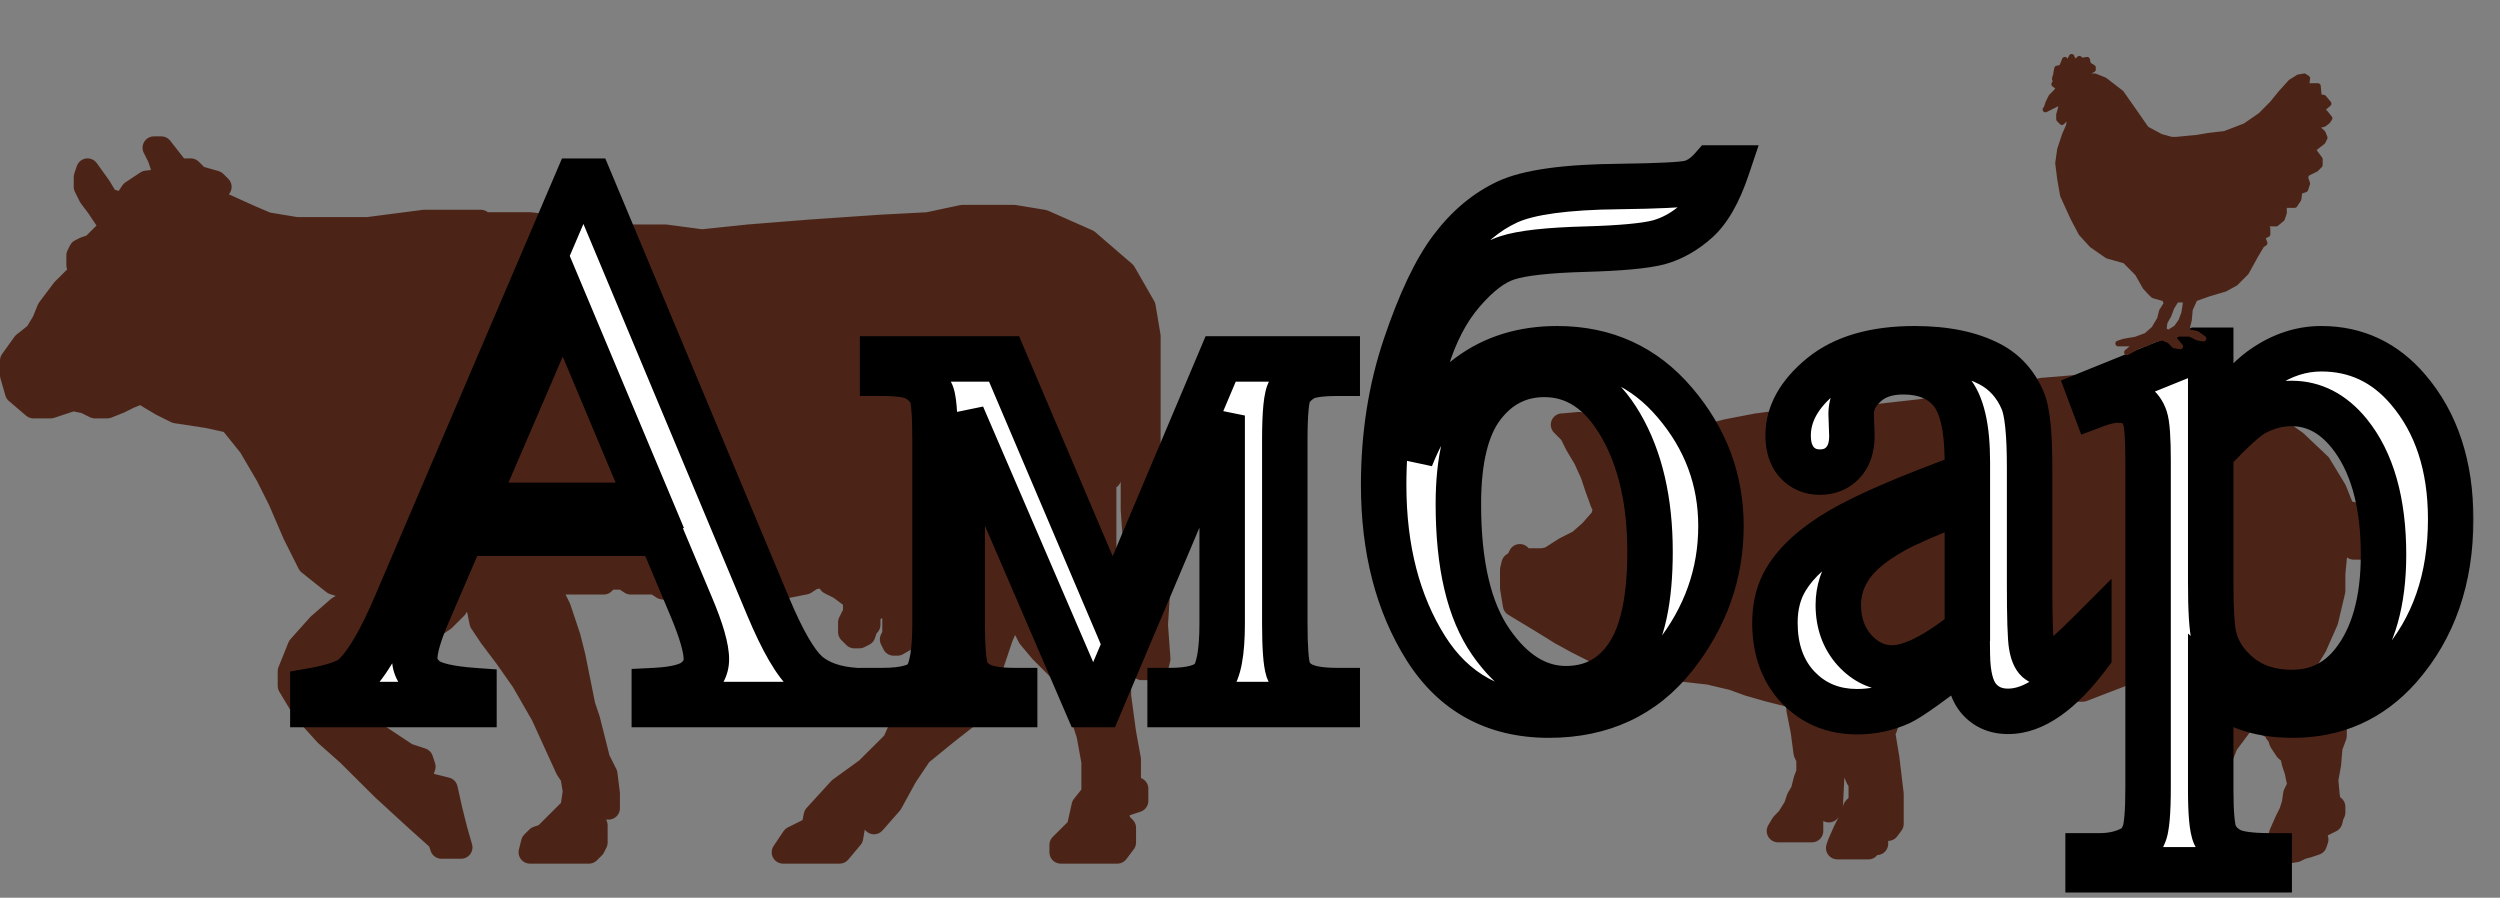 <svg width="220" height="79" viewBox="0 0 220 79" fill="none" xmlns="http://www.w3.org/2000/svg">
<rect x="0" y="0" width="220" height="79" fill="#808080" stroke="none"/>
<path d="M51.824 75H47.066H46.634L46.85 74.139L47.283 73.708L47.931 73.493L49.229 72.201L49.878 71.556L50.31 71.125L50.527 69.618L50.31 68.326L49.878 67.681L47.715 62.944L45.985 59.931L44.471 57.778L43.173 56.056L42.308 54.764L42.092 53.688L41.742 52.826L41.547 51.965L41.011 52.181L40.578 52.611L40.146 53.472L39.064 54.549L38.415 54.979L36.253 56.056L33.657 57.132L31.711 58.639L31.062 59.931L31.711 61.868L33.225 64.667L35.82 66.389L37.118 66.819L37.334 67.465L37.118 68.111L36.901 68.326L37.55 68.972L39.281 69.403L39.713 71.34L40.146 73.062L40.578 74.569H38.848L38.632 73.924L36.469 71.986L33.657 69.403L30.63 66.389L28.683 64.667L26.737 62.514L25.439 60.361V59.069L26.304 56.917L28.034 54.979L29.765 53.472L30.846 52.826L31.062 52.396L31.278 51.965L29.332 51.319L27.169 49.597L25.872 47.014L24.574 44L23.492 41.847L21.979 39.264L20.248 37.111L18.302 36.681L15.49 36.25L14.193 35.604L13.111 34.958L12.463 34.528L11.381 34.958L10.516 35.389L9.435 35.819H8.353L7.488 35.389L6.407 35.174L5.758 35.389L4.46 35.819H2.946L1.433 34.528L1 33.021V31.729L2.081 30.222L3.163 29.361L3.812 28.285L4.244 27.208L5.542 25.486L6.839 24.194L7.056 23.549L6.839 23.333V22.903V22.472L7.056 22.042L7.488 21.826L8.137 21.611L8.786 20.965L9.435 20.319L9.867 19.674L9.435 19.458L9.002 18.812L8.57 18.167L7.921 17.306L7.488 16.444V15.583L7.705 14.938L8.786 16.444L9.435 17.521L10.732 17.951L11.165 17.521L11.597 16.875L12.895 16.014L14.625 15.799L14.409 15.153L14.193 14.507L13.976 13.861L13.76 13.431L13.544 13H13.76H14.193L15.707 14.938H16.788L17.437 15.583L18.951 16.014L19.383 16.444H19.167L18.735 17.306L19.6 17.951L21.979 19.028L23.492 19.674L26.088 20.104H32.36L37.334 19.458H42.308L42.525 19.674H46.634L50.31 20.104L50.959 20.75H58.529L61.773 21.181L65.882 20.75L71.289 20.319L77.561 19.889L81.67 19.674L84.698 19.028H89.24L91.835 19.458L95.728 21.181L98.972 23.979L100.702 26.993L101.135 29.576V43.354L100.919 43.569V49.597L102 51.535L101.784 54.979L102 57.993L101.784 58.854H100.486L100.054 57.132V54.979L99.621 51.535L99.837 47.875L99.621 44.861V37.972L99.405 36.035L98.54 32.375L97.891 36.465L97.674 42.062L97.242 42.278V48.951L97.674 50.458L98.323 51.965L98.972 52.826V55.625L98.54 56.056V61.222L98.972 64.451L99.405 66.819V69.188L100.054 69.403V70.479L98.756 70.91L98.323 71.556L98.54 72.417L98.972 72.847V74.139L98.323 75H93.349V74.354L94.863 72.847L95.296 70.91L96.161 69.833V67.035L95.728 64.667L94.863 61.98L93.565 59.285L91.619 57.347L90.537 56.056L90.105 55.194L89.889 54.333L89.024 54.118L88.159 56.056L87.293 58.639L86.428 62.083L83.4 64.451L81.021 66.389L79.724 68.326L78.426 70.694L76.912 72.417L76.047 71.556L75.182 72.417L74.966 73.708L73.884 75H68.91L69.775 73.708L71.505 72.847L71.722 71.771L73.884 69.403L76.263 67.681L78.642 65.312L79.507 63.375L80.156 61.98L81.238 59.931L82.103 58.639V53.903L81.886 53.472H80.805H80.373V54.333L80.156 54.549L79.94 55.84L79.724 56.271L78.969 56.701H78.642L78.426 56.271L78.642 55.84V54.979V54.549V54.118L78.21 53.575V53.257L77.777 53.042H77.561H77.129L76.912 53.257L76.696 53.903L76.48 54.118V54.549V54.979L76.263 55.194L76.047 55.84L75.615 56.056H75.182L74.749 55.625V55.194V54.764L74.966 54.333L75.182 53.903V53.257V52.611L74.749 52.396L73.884 51.75L73.019 51.319L72.803 50.674L71.505 50.889L70.856 51.319L68.694 51.75L66.099 52.181H61.124L58.313 51.75L57.664 51.319H55.501L54.852 50.889H53.555L53.122 51.319H48.58L48.364 51.75L48.797 52.611L49.229 53.472L49.662 54.764L50.094 56.056L50.527 57.778L50.959 59.931L51.392 62.083L51.824 63.375L52.257 65.097L52.69 66.819L53.338 68.111L53.555 69.833V71.125H52.906L52.257 71.34L52.041 72.201L52.473 72.632V74.139L52.257 74.569L51.824 75Z" fill="#4C2417" stroke="#4C2417" stroke-width="2" stroke-linejoin="round"/>
<path d="M189.002 72.375L188.629 72.25H188.381V72V71.5L189.623 70.25L191.113 68.5L192.106 66.75L192.603 64.875L192.354 64.375L192.106 63.75L191.733 62.875L190.74 61.5L189.871 60.25L189.747 59.125L189.498 58.5H189.126L187.512 59.125L184.904 60.125L183.29 60.75H180.31L179.44 60.375L177.578 59.75H168.886L167.644 60.375L166.775 61.25L166.278 62.25L166.03 63.875L165.781 64.5L166.154 66.75L166.526 69.875V72.5L166.154 73H166.03L165.657 72.75H165.161V74.25H164.664L164.416 74.625H161.684L161.808 74.25L162.305 73.125L162.677 72.375L163.174 71.125L163.671 70.625V68.75L163.422 68.5L163.05 67.625L162.677 66.625L162.056 66.125L161.56 66.75L161.311 68.25L161.187 70.75L160.939 71.375L160.442 71L160.07 70.875L159.449 71.75V73.125H156.469L156.841 72.5L157.338 72L157.959 71L158.207 70.25L158.579 69.625L158.828 68.625L159.076 68V66.75L158.828 66.25L158.579 64.375L158.207 62.5L158.083 61.375L157.71 61.25L157.089 61.125L155.599 60.75L153.861 60.25L152.495 59.75L150.384 59.25L148.149 59L144.921 58.75L142.934 58.5L141.692 58.125L140.202 57.25L138.712 56.5L137.346 55.75L135.732 54.75L134.49 54L133.248 53.25L133 51.75V50.125L133.124 49.625L133.497 49.375L133.745 48.875L133.993 49.25H135.732L136.353 49.125L137.719 48.25L138.96 47.625L139.954 46.75L140.947 45.625L141.071 45.25L141.195 44.75L140.947 44.25L140.45 42.875L140.078 41.75L139.457 40.375L138.712 39.125L138.215 38.125L137.47 37.375H137.594L138.96 37.25L140.45 37.625L141.692 38.125L142.313 38.5L142.685 38.375L142.81 38V37.625L142.313 36.875L142.065 36.625V36.25L142.685 36L144.424 36.75L145.666 38.125L146.907 39.125H148.273L150.012 38.375L151.998 37.875L154.606 37.375L156.469 37.125L159.449 37L163.546 36.75L166.775 36.375L169.01 36.125L170.376 35.875L173.728 35L177.081 34.875L178.323 34.625L179.689 34.25L182.669 34H186.767L189.747 34.25L192.851 34.5L196.452 35.625L199.929 37.375L202.04 38.875L204.151 40.875L205.517 43.125L206.262 45L207.379 45.25L207.752 45.625L208 46V46.375L207.752 46.75L207.421 47.25L207.379 47.375L207.255 47.562V48.125L208 48.25H207.752H207.379H207.131V48V47.75L207.255 47.562V47.5L207.421 47.25L207.503 47V46.625L207.379 46.375L207.007 46.125L206.51 46.25L205.889 46.75L205.641 47.875L205.392 50.5V52L204.772 54.625L203.778 56.875L202.785 58.5L202.536 58.875V59.375L202.909 59.75L203.033 60.5L203.902 61.75L205.02 63L205.392 63.375L205.517 63.75V64.75L205.144 65.75L205.02 67.25L204.772 68.625L204.896 70L205.02 70.75L205.392 71V71.5L205.268 71.75L205.144 72.25L204.896 72.375L204.399 72.625L204.026 72.75L203.778 73V73.375L203.902 73.875L203.778 74.25L203.033 74.5L202.536 74.625L202.04 74.875L201.295 75L201.046 74.875L200.674 75L200.425 74.75L200.55 73.875L200.674 73.375L201.171 72.25L201.543 71.5L201.791 70.75L201.916 69.875L202.164 69.375L202.288 69L202.164 68.5L202.04 67.875L201.791 67.125C201.75 66.958 201.667 66.6 201.667 66.5C201.667 66.4 201.336 66.125 201.171 66L200.922 65.625L200.674 65.25C200.632 65.125 200.55 64.85 200.55 64.75C200.55 64.65 200.384 64.542 200.301 64.5V64.25L199.68 63.875L199.432 63.625L198.935 63.25L198.687 63H198.439L198.066 62.875L197.942 62.75L197.818 62.625L197.694 62.375H197.321L197.073 62.5V63L197.321 63.125V63.5L197.073 64L195.955 65.5L195.459 66.75L194.838 67.75L194.589 68.625L194.217 69.375L194.093 69.875L193.844 70.25L193.72 70.625H193.596L193.348 70.25L193.099 70H192.603L192.354 70.25L192.106 70.625L191.858 71.25L191.609 71.75L191.361 72.375H189.002Z" fill="#4C2417"/>
<path d="M188.629 72.25L189.002 72.375H191.361L191.609 71.75L191.858 71.25L192.106 70.625L192.354 70.25L192.603 70H193.099L193.348 70.25L193.596 70.625H193.72L193.844 70.25L194.093 69.875L194.217 69.375L194.589 68.625L194.838 67.75L195.459 66.75L195.955 65.5L197.073 64L197.321 63.5V63.125L197.073 63V62.5L197.321 62.375H197.694L197.818 62.625L197.942 62.75L198.066 62.875L198.439 63H198.687L198.935 63.25L199.432 63.625L199.68 63.875L200.301 64.25V64.5C200.384 64.542 200.55 64.65 200.55 64.75C200.55 64.85 200.632 65.125 200.674 65.25L200.922 65.625L201.171 66C201.336 66.125 201.667 66.4 201.667 66.5C201.667 66.6 201.75 66.958 201.791 67.125L202.04 67.875L202.164 68.5L202.288 69L202.164 69.375L201.916 69.875L201.791 70.75L201.543 71.5L201.171 72.25L200.674 73.375L200.55 73.875L200.425 74.75L200.674 75L201.046 74.875L201.295 75L202.04 74.875L202.536 74.625L203.033 74.5L203.778 74.25L203.902 73.875L203.778 73.375V73L204.026 72.75L204.399 72.625L204.896 72.375L205.144 72.25L205.268 71.75L205.392 71.5V71L205.02 70.75L204.896 70L204.772 68.625L205.02 67.25L205.144 65.75L205.517 64.75V63.75L205.392 63.375L205.02 63L203.902 61.75L203.033 60.5L202.909 59.75L202.536 59.375V58.875L202.785 58.5L203.778 56.875L204.772 54.625L205.392 52V50.5L205.641 47.875L205.889 46.75L206.51 46.25L207.007 46.125L207.379 46.375L207.503 46.625V47L207.379 47.375L207.131 47.75V48V48.25H207.379H207.752H208L207.255 48.125V47.5L207.752 46.75L208 46.375V46L207.752 45.625L207.379 45.25L206.262 45L205.517 43.125L204.151 40.875L202.04 38.875L199.929 37.375L196.452 35.625L192.851 34.5L189.747 34.25L186.767 34H182.669L179.689 34.25L178.323 34.625L177.081 34.875L173.728 35L170.376 35.875L169.01 36.125L166.775 36.375L163.546 36.75L159.449 37L156.469 37.125L154.606 37.375L151.998 37.875L150.012 38.375L148.273 39.125H146.907L145.666 38.125L144.424 36.75L142.685 36L142.065 36.25V36.625L142.313 36.875L142.81 37.625V38L142.685 38.375L142.313 38.5L141.692 38.125L140.45 37.625L138.96 37.25L137.594 37.375H137.47L138.215 38.125L138.712 39.125L139.457 40.375L140.078 41.75L140.45 42.875L140.947 44.25L141.195 44.75L141.071 45.25L140.947 45.625L139.954 46.75L138.96 47.625L137.719 48.25L136.353 49.125L135.732 49.25H133.993L133.745 48.875L133.497 49.375L133.124 49.625L133 50.125V51.75L133.248 53.25L134.49 54L135.732 54.75L137.346 55.75L138.712 56.5L140.202 57.25L141.692 58.125L142.934 58.5L144.921 58.75L148.149 59L150.384 59.25L152.495 59.75L153.861 60.25L155.599 60.75L157.089 61.125L157.71 61.25L158.083 61.375L158.207 62.5L158.579 64.375L158.828 66.25L159.076 66.75V68L158.828 68.625L158.579 69.625L158.207 70.25L157.959 71L157.338 72L156.841 72.5L156.469 73.125H159.449V71.75L160.07 70.875L160.442 71L160.939 71.375L161.187 70.75L161.311 68.25L161.56 66.75L162.056 66.125L162.677 66.625L163.05 67.625L163.422 68.5L163.671 68.75V70.625L163.174 71.125L162.677 72.375L162.305 73.125L161.808 74.25L161.684 74.625H164.416L164.664 74.25H165.161V72.75H165.657L166.03 73H166.154L166.526 72.5V69.875L166.154 66.75L165.781 64.5L166.03 63.875L166.278 62.25L166.775 61.25L167.644 60.375L168.886 59.75H177.578L179.44 60.375L180.31 60.75H183.29L184.904 60.125L187.512 59.125L189.126 58.5H189.498L189.747 59.125L189.871 60.25L190.74 61.5L191.733 62.875L192.106 63.75L192.354 64.375L192.603 64.875L192.106 66.75L191.113 68.5L189.623 70.25L188.381 71.5V72V72.25H188.629Z" stroke="#4C2417" stroke-width="2" stroke-linejoin="round"/>
<mask id="path-4-outside-1_23_15" maskUnits="userSpaceOnUse" x="25" y="12" width="193" height="67" fill="black">
<rect fill="white" x="25" y="12" width="193" height="67"/>
<path d="M58.111 46.926H40.68L37.625 54.031C36.872 55.78 36.496 57.086 36.496 57.949C36.496 58.635 36.817 59.244 37.459 59.775C38.123 60.285 39.54 60.617 41.709 60.772V62H27.531V60.772C29.413 60.44 30.63 60.008 31.184 59.477C32.312 58.414 33.563 56.256 34.935 53.002L50.773 15.947H51.935L67.607 53.4C68.869 56.411 70.009 58.37 71.027 59.277C72.068 60.163 73.507 60.661 75.344 60.772V62H57.58V60.772C59.373 60.683 60.579 60.384 61.199 59.875C61.841 59.366 62.162 58.746 62.162 58.016C62.162 57.042 61.719 55.503 60.834 53.4L58.111 46.926ZM57.182 44.469L49.545 26.273L41.709 44.469H57.182ZM97.922 54.065L107.418 31.586H117.678V32.848C116.173 32.848 115.165 33.003 114.656 33.312C114.169 33.6 113.782 33.965 113.494 34.408C113.206 34.851 113.062 36.29 113.062 38.725V54.861C113.062 56.964 113.162 58.325 113.361 58.945C113.583 59.543 114.014 59.997 114.656 60.307C115.32 60.617 116.327 60.772 117.678 60.772V62H102.969V60.772C104.784 60.772 106.001 60.44 106.621 59.775C107.241 59.089 107.551 57.451 107.551 54.861V36.566L96.793 62H95.631L84.674 36.566V54.861C84.674 56.964 84.784 58.325 85.006 58.945C85.227 59.543 85.659 59.997 86.301 60.307C86.943 60.617 87.939 60.772 89.289 60.772V62H77.668V60.772C79.638 60.772 80.9 60.417 81.453 59.709C82.007 58.978 82.283 57.363 82.283 54.861V38.725C82.283 36.356 82.162 34.962 81.918 34.541C81.674 34.098 81.298 33.711 80.789 33.379C80.28 33.025 79.24 32.848 77.668 32.848V31.586H88.359L97.922 54.065ZM124.152 40.285C126.698 33.888 130.992 30.689 137.035 30.689C141.263 30.689 144.716 32.272 147.395 35.438C150.095 38.603 151.445 42.222 151.445 46.295C151.445 50.501 150.084 54.33 147.361 57.783C144.639 61.214 140.953 62.93 136.305 62.93C131.568 62.93 127.96 60.971 125.48 57.053C123.001 53.113 121.762 48.32 121.762 42.676C121.762 38.293 122.404 34.209 123.688 30.424C124.971 26.616 126.322 23.772 127.738 21.891C129.155 20.009 130.793 18.637 132.652 17.773C134.512 16.91 137.799 16.456 142.514 16.412C145.9 16.368 147.948 16.268 148.656 16.113C149.365 15.958 150.04 15.516 150.682 14.785H151.977C151.246 16.954 150.361 18.504 149.32 19.434C148.28 20.363 147.162 20.994 145.967 21.326C144.771 21.636 142.635 21.835 139.559 21.924C136.238 22.012 133.936 22.267 132.652 22.688C131.391 23.086 130.074 24.082 128.701 25.676C127.329 27.247 126.255 29.317 125.48 31.885C124.728 34.453 124.285 37.253 124.152 40.285ZM135.906 32.947C133.693 32.947 131.878 33.866 130.461 35.703C129.044 37.54 128.336 40.429 128.336 44.369C128.336 49.704 129.288 53.743 131.191 56.488C133.095 59.233 135.298 60.605 137.799 60.605C140.101 60.605 141.905 59.654 143.211 57.75C144.539 55.824 145.203 52.758 145.203 48.553C145.203 44.081 144.34 40.363 142.613 37.397C140.887 34.43 138.651 32.947 135.906 32.947ZM173.127 57.617C170.006 60.03 168.047 61.425 167.25 61.801C166.055 62.354 164.782 62.631 163.432 62.631C161.329 62.631 159.591 61.911 158.219 60.473C156.868 59.034 156.193 57.141 156.193 54.795C156.193 53.312 156.525 52.028 157.189 50.943C158.097 49.438 159.669 48.022 161.904 46.693C164.162 45.365 167.903 43.749 173.127 41.846V40.65C173.127 37.618 172.64 35.537 171.666 34.408C170.714 33.279 169.32 32.715 167.482 32.715C166.088 32.715 164.981 33.091 164.162 33.844C163.321 34.596 162.9 35.46 162.9 36.434L162.967 38.359C162.967 39.378 162.701 40.163 162.17 40.717C161.661 41.27 160.986 41.547 160.145 41.547C159.326 41.547 158.65 41.259 158.119 40.684C157.61 40.108 157.355 39.322 157.355 38.326C157.355 36.422 158.329 34.674 160.277 33.08C162.225 31.486 164.959 30.689 168.479 30.689C171.179 30.689 173.393 31.143 175.119 32.051C176.425 32.737 177.388 33.81 178.008 35.272C178.406 36.223 178.605 38.171 178.605 41.115V51.441C178.605 54.341 178.661 56.123 178.771 56.787C178.882 57.429 179.059 57.861 179.303 58.082C179.568 58.303 179.867 58.414 180.199 58.414C180.553 58.414 180.863 58.337 181.129 58.182C181.594 57.894 182.49 57.086 183.818 55.758V57.617C181.339 60.938 178.971 62.598 176.713 62.598C175.628 62.598 174.765 62.221 174.123 61.469C173.481 60.716 173.149 59.432 173.127 57.617ZM173.127 55.459V43.871C169.785 45.199 167.626 46.14 166.652 46.693C164.904 47.667 163.653 48.685 162.9 49.748C162.148 50.81 161.771 51.973 161.771 53.234C161.771 54.828 162.247 56.156 163.199 57.219C164.151 58.259 165.247 58.779 166.486 58.779C168.169 58.779 170.382 57.672 173.127 55.459ZM183.918 34.607L193.281 30.822H194.543V37.928C196.115 35.249 197.686 33.379 199.258 32.316C200.852 31.232 202.523 30.689 204.271 30.689C207.326 30.689 209.872 31.885 211.908 34.275C214.41 37.197 215.66 41.005 215.66 45.697C215.66 50.943 214.155 55.282 211.145 58.713C208.665 61.524 205.544 62.93 201.781 62.93C200.143 62.93 198.727 62.697 197.531 62.232C196.646 61.9 195.65 61.236 194.543 60.24V69.504C194.543 71.585 194.665 72.902 194.908 73.455C195.174 74.031 195.617 74.484 196.236 74.816C196.878 75.148 198.029 75.314 199.689 75.314V76.543H183.752V75.314H184.582C185.799 75.337 186.84 75.104 187.703 74.617C188.124 74.374 188.445 73.975 188.666 73.422C188.91 72.891 189.031 71.518 189.031 69.305V40.551C189.031 38.581 188.943 37.33 188.766 36.799C188.589 36.268 188.301 35.869 187.902 35.603C187.526 35.338 187.006 35.205 186.342 35.205C185.811 35.205 185.135 35.36 184.316 35.67L183.918 34.607ZM194.543 39.887V51.242C194.543 53.699 194.643 55.315 194.842 56.09C195.152 57.374 195.904 58.503 197.1 59.477C198.317 60.45 199.844 60.938 201.682 60.938C203.895 60.938 205.688 60.074 207.061 58.348C208.854 56.09 209.75 52.913 209.75 48.818C209.75 44.17 208.732 40.595 206.695 38.094C205.279 36.367 203.596 35.504 201.648 35.504C200.586 35.504 199.535 35.77 198.494 36.301C197.697 36.699 196.38 37.895 194.543 39.887Z"/>
</mask>
<path d="M58.111 46.926H40.68L37.625 54.031C36.872 55.78 36.496 57.086 36.496 57.949C36.496 58.635 36.817 59.244 37.459 59.775C38.123 60.285 39.54 60.617 41.709 60.772V62H27.531V60.772C29.413 60.44 30.63 60.008 31.184 59.477C32.312 58.414 33.563 56.256 34.935 53.002L50.773 15.947H51.935L67.607 53.4C68.869 56.411 70.009 58.37 71.027 59.277C72.068 60.163 73.507 60.661 75.344 60.772V62H57.58V60.772C59.373 60.683 60.579 60.384 61.199 59.875C61.841 59.366 62.162 58.746 62.162 58.016C62.162 57.042 61.719 55.503 60.834 53.4L58.111 46.926ZM57.182 44.469L49.545 26.273L41.709 44.469H57.182ZM97.922 54.065L107.418 31.586H117.678V32.848C116.173 32.848 115.165 33.003 114.656 33.312C114.169 33.6 113.782 33.965 113.494 34.408C113.206 34.851 113.062 36.29 113.062 38.725V54.861C113.062 56.964 113.162 58.325 113.361 58.945C113.583 59.543 114.014 59.997 114.656 60.307C115.32 60.617 116.327 60.772 117.678 60.772V62H102.969V60.772C104.784 60.772 106.001 60.44 106.621 59.775C107.241 59.089 107.551 57.451 107.551 54.861V36.566L96.793 62H95.631L84.674 36.566V54.861C84.674 56.964 84.784 58.325 85.006 58.945C85.227 59.543 85.659 59.997 86.301 60.307C86.943 60.617 87.939 60.772 89.289 60.772V62H77.668V60.772C79.638 60.772 80.9 60.417 81.453 59.709C82.007 58.978 82.283 57.363 82.283 54.861V38.725C82.283 36.356 82.162 34.962 81.918 34.541C81.674 34.098 81.298 33.711 80.789 33.379C80.28 33.025 79.24 32.848 77.668 32.848V31.586H88.359L97.922 54.065ZM124.152 40.285C126.698 33.888 130.992 30.689 137.035 30.689C141.263 30.689 144.716 32.272 147.395 35.438C150.095 38.603 151.445 42.222 151.445 46.295C151.445 50.501 150.084 54.33 147.361 57.783C144.639 61.214 140.953 62.93 136.305 62.93C131.568 62.93 127.96 60.971 125.48 57.053C123.001 53.113 121.762 48.32 121.762 42.676C121.762 38.293 122.404 34.209 123.688 30.424C124.971 26.616 126.322 23.772 127.738 21.891C129.155 20.009 130.793 18.637 132.652 17.773C134.512 16.91 137.799 16.456 142.514 16.412C145.9 16.368 147.948 16.268 148.656 16.113C149.365 15.958 150.04 15.516 150.682 14.785H151.977C151.246 16.954 150.361 18.504 149.32 19.434C148.28 20.363 147.162 20.994 145.967 21.326C144.771 21.636 142.635 21.835 139.559 21.924C136.238 22.012 133.936 22.267 132.652 22.688C131.391 23.086 130.074 24.082 128.701 25.676C127.329 27.247 126.255 29.317 125.48 31.885C124.728 34.453 124.285 37.253 124.152 40.285ZM135.906 32.947C133.693 32.947 131.878 33.866 130.461 35.703C129.044 37.54 128.336 40.429 128.336 44.369C128.336 49.704 129.288 53.743 131.191 56.488C133.095 59.233 135.298 60.605 137.799 60.605C140.101 60.605 141.905 59.654 143.211 57.75C144.539 55.824 145.203 52.758 145.203 48.553C145.203 44.081 144.34 40.363 142.613 37.397C140.887 34.43 138.651 32.947 135.906 32.947ZM173.127 57.617C170.006 60.03 168.047 61.425 167.25 61.801C166.055 62.354 164.782 62.631 163.432 62.631C161.329 62.631 159.591 61.911 158.219 60.473C156.868 59.034 156.193 57.141 156.193 54.795C156.193 53.312 156.525 52.028 157.189 50.943C158.097 49.438 159.669 48.022 161.904 46.693C164.162 45.365 167.903 43.749 173.127 41.846V40.65C173.127 37.618 172.64 35.537 171.666 34.408C170.714 33.279 169.32 32.715 167.482 32.715C166.088 32.715 164.981 33.091 164.162 33.844C163.321 34.596 162.9 35.46 162.9 36.434L162.967 38.359C162.967 39.378 162.701 40.163 162.17 40.717C161.661 41.27 160.986 41.547 160.145 41.547C159.326 41.547 158.65 41.259 158.119 40.684C157.61 40.108 157.355 39.322 157.355 38.326C157.355 36.422 158.329 34.674 160.277 33.08C162.225 31.486 164.959 30.689 168.479 30.689C171.179 30.689 173.393 31.143 175.119 32.051C176.425 32.737 177.388 33.81 178.008 35.272C178.406 36.223 178.605 38.171 178.605 41.115V51.441C178.605 54.341 178.661 56.123 178.771 56.787C178.882 57.429 179.059 57.861 179.303 58.082C179.568 58.303 179.867 58.414 180.199 58.414C180.553 58.414 180.863 58.337 181.129 58.182C181.594 57.894 182.49 57.086 183.818 55.758V57.617C181.339 60.938 178.971 62.598 176.713 62.598C175.628 62.598 174.765 62.221 174.123 61.469C173.481 60.716 173.149 59.432 173.127 57.617ZM173.127 55.459V43.871C169.785 45.199 167.626 46.14 166.652 46.693C164.904 47.667 163.653 48.685 162.9 49.748C162.148 50.81 161.771 51.973 161.771 53.234C161.771 54.828 162.247 56.156 163.199 57.219C164.151 58.259 165.247 58.779 166.486 58.779C168.169 58.779 170.382 57.672 173.127 55.459ZM183.918 34.607L193.281 30.822H194.543V37.928C196.115 35.249 197.686 33.379 199.258 32.316C200.852 31.232 202.523 30.689 204.271 30.689C207.326 30.689 209.872 31.885 211.908 34.275C214.41 37.197 215.66 41.005 215.66 45.697C215.66 50.943 214.155 55.282 211.145 58.713C208.665 61.524 205.544 62.93 201.781 62.93C200.143 62.93 198.727 62.697 197.531 62.232C196.646 61.9 195.65 61.236 194.543 60.24V69.504C194.543 71.585 194.665 72.902 194.908 73.455C195.174 74.031 195.617 74.484 196.236 74.816C196.878 75.148 198.029 75.314 199.689 75.314V76.543H183.752V75.314H184.582C185.799 75.337 186.84 75.104 187.703 74.617C188.124 74.374 188.445 73.975 188.666 73.422C188.91 72.891 189.031 71.518 189.031 69.305V40.551C189.031 38.581 188.943 37.33 188.766 36.799C188.589 36.268 188.301 35.869 187.902 35.603C187.526 35.338 187.006 35.205 186.342 35.205C185.811 35.205 185.135 35.36 184.316 35.67L183.918 34.607ZM194.543 39.887V51.242C194.543 53.699 194.643 55.315 194.842 56.09C195.152 57.374 195.904 58.503 197.1 59.477C198.317 60.45 199.844 60.938 201.682 60.938C203.895 60.938 205.688 60.074 207.061 58.348C208.854 56.09 209.75 52.913 209.75 48.818C209.75 44.17 208.732 40.595 206.695 38.094C205.279 36.367 203.596 35.504 201.648 35.504C200.586 35.504 199.535 35.77 198.494 36.301C197.697 36.699 196.38 37.895 194.543 39.887Z" fill="white"/>
<path d="M58.111 46.926L59.955 46.151L59.44 44.926H58.111V46.926ZM40.68 46.926V44.926H39.362L38.842 46.136L40.68 46.926ZM37.625 54.031L39.462 54.822L39.462 54.821L37.625 54.031ZM37.459 59.775L36.184 61.316L36.213 61.34L36.242 61.363L37.459 59.775ZM41.709 60.772H43.709V58.909L41.852 58.777L41.709 60.772ZM41.709 62V64H43.709V62H41.709ZM27.531 62H25.531V64H27.531V62ZM27.531 60.772L27.184 58.802L25.531 59.093V60.772H27.531ZM31.184 59.477L29.813 58.02L29.806 58.027L29.799 58.034L31.184 59.477ZM34.935 53.002L33.096 52.216L33.093 52.225L34.935 53.002ZM50.773 15.947V13.947H49.453L48.934 15.161L50.773 15.947ZM51.935 15.947L53.781 15.175L53.267 13.947H51.935V15.947ZM67.607 53.4L65.762 54.172L65.763 54.173L67.607 53.4ZM71.027 59.277L69.697 60.77L69.714 60.786L69.731 60.8L71.027 59.277ZM75.344 60.772H77.344V58.888L75.464 58.775L75.344 60.772ZM75.344 62V64H77.344V62H75.344ZM57.58 62H55.58V64H57.58V62ZM57.58 60.772L57.481 58.774L55.58 58.868V60.772H57.58ZM61.199 59.875L59.956 58.308L59.943 58.319L59.93 58.33L61.199 59.875ZM60.834 53.4L58.99 54.176L58.991 54.176L60.834 53.4ZM57.182 44.469V46.469H60.19L59.026 43.695L57.182 44.469ZM49.545 26.273L51.389 25.499L49.569 21.162L47.708 25.482L49.545 26.273ZM41.709 44.469L39.872 43.678L38.67 46.469H41.709V44.469ZM58.111 46.926V44.926H40.68V46.926V48.926H58.111V46.926ZM40.68 46.926L38.842 46.136L35.788 53.241L37.625 54.031L39.462 54.821L42.517 47.716L40.68 46.926ZM37.625 54.031L35.788 53.241C35.027 55.01 34.496 56.643 34.496 57.949H36.496H38.496C38.496 57.529 38.718 56.55 39.462 54.822L37.625 54.031ZM36.496 57.949H34.496C34.496 59.359 35.191 60.495 36.184 61.316L37.459 59.775L38.734 58.235C38.575 58.102 38.52 58.015 38.506 57.988C38.497 57.97 38.496 57.966 38.496 57.949H36.496ZM37.459 59.775L36.242 61.363C36.908 61.873 37.753 62.164 38.563 62.353C39.412 62.552 40.422 62.685 41.566 62.766L41.709 60.772L41.852 58.777C40.826 58.703 40.044 58.592 39.476 58.459C38.869 58.317 38.674 58.187 38.676 58.188L37.459 59.775ZM41.709 60.772H39.709V62H41.709H43.709V60.772H41.709ZM41.709 62V60H27.531V62V64H41.709V62ZM27.531 62H29.531V60.772H27.531H25.531V62H27.531ZM27.531 60.772L27.879 62.741C28.882 62.564 29.774 62.35 30.524 62.084C31.241 61.829 31.993 61.472 32.569 60.919L31.184 59.477L29.799 58.034C29.821 58.013 29.687 58.136 29.187 58.314C28.719 58.48 28.062 58.647 27.184 58.802L27.531 60.772ZM31.184 59.477L32.554 60.933C34.017 59.556 35.401 57.044 36.778 53.779L34.935 53.002L33.093 52.225C31.725 55.468 30.608 57.272 29.813 58.02L31.184 59.477ZM34.935 53.002L36.775 53.788L52.612 16.733L50.773 15.947L48.934 15.161L33.096 52.216L34.935 53.002ZM50.773 15.947V17.947H51.935V15.947V13.947H50.773V15.947ZM51.935 15.947L50.091 16.719L65.762 54.172L67.607 53.4L69.452 52.628L53.781 15.175L51.935 15.947ZM67.607 53.4L65.763 54.173C67.022 57.178 68.305 59.53 69.697 60.77L71.027 59.277L72.358 57.784C71.713 57.209 70.716 55.644 69.452 52.627L67.607 53.4ZM71.027 59.277L69.731 60.8C71.2 62.05 73.102 62.64 75.224 62.768L75.344 60.772L75.464 58.775C73.911 58.681 72.936 58.275 72.324 57.754L71.027 59.277ZM75.344 60.772H73.344V62H75.344H77.344V60.772H75.344ZM75.344 62V60H57.58V62V64H75.344V62ZM57.58 62H59.58V60.772H57.58H55.58V62H57.58ZM57.58 60.772L57.679 62.769C58.653 62.721 59.54 62.613 60.31 62.422C61.06 62.237 61.837 61.939 62.469 61.42L61.199 59.875L59.93 58.33C59.942 58.32 59.806 58.426 59.349 58.54C58.913 58.648 58.3 58.733 57.481 58.774L57.58 60.772ZM61.199 59.875L62.442 61.442C63.496 60.606 64.162 59.436 64.162 58.016H62.162H60.162C60.162 58.076 60.152 58.096 60.145 58.109C60.136 58.128 60.094 58.199 59.956 58.308L61.199 59.875ZM62.162 58.016H64.162C64.162 56.599 63.564 54.73 62.677 52.624L60.834 53.4L58.991 54.176C59.875 56.277 60.162 57.484 60.162 58.016H62.162ZM60.834 53.4L62.678 52.625L59.955 46.151L58.111 46.926L56.268 47.701L58.99 54.176L60.834 53.4ZM57.182 44.469L59.026 43.695L51.389 25.499L49.545 26.273L47.701 27.047L55.337 45.243L57.182 44.469ZM49.545 26.273L47.708 25.482L39.872 43.678L41.709 44.469L43.546 45.26L51.382 27.064L49.545 26.273ZM41.709 44.469V46.469H57.182V44.469V42.469H41.709V44.469ZM97.922 54.065L96.082 54.847L97.928 59.189L99.764 54.843L97.922 54.065ZM107.418 31.586V29.586H106.092L105.576 30.808L107.418 31.586ZM117.678 31.586H119.678V29.586H117.678V31.586ZM117.678 32.848V34.848H119.678V32.848H117.678ZM114.656 33.312L115.674 35.034L115.685 35.028L115.696 35.021L114.656 33.312ZM113.361 58.945L111.457 59.557L111.471 59.599L111.486 59.64L113.361 58.945ZM114.656 60.307L113.787 62.108L113.799 62.114L113.81 62.119L114.656 60.307ZM117.678 60.772H119.678V58.772H117.678V60.772ZM117.678 62V64H119.678V62H117.678ZM102.969 62H100.969V64H102.969V62ZM102.969 60.772V58.772H100.969V60.772H102.969ZM106.621 59.775L108.083 61.14L108.094 61.128L108.105 61.116L106.621 59.775ZM107.551 36.566H109.551L105.709 35.787L107.551 36.566ZM96.793 62V64H98.119L98.635 62.779L96.793 62ZM95.631 62L93.794 62.791L94.315 64H95.631V62ZM84.674 36.566L86.511 35.775L82.674 36.566H84.674ZM85.006 58.945L83.122 59.618L83.126 59.629L83.13 59.64L85.006 58.945ZM89.289 60.772H91.289V58.772H89.289V60.772ZM89.289 62V64H91.289V62H89.289ZM77.668 62H75.668V64H77.668V62ZM77.668 60.772V58.772H75.668V60.772H77.668ZM81.453 59.709L83.029 60.94L83.038 60.929L83.047 60.917L81.453 59.709ZM81.918 34.541L80.165 35.505L80.176 35.524L80.187 35.543L81.918 34.541ZM80.789 33.379L79.647 35.021L79.671 35.038L79.697 35.054L80.789 33.379ZM77.668 32.848H75.668V34.848H77.668V32.848ZM77.668 31.586V29.586H75.668V31.586H77.668ZM88.359 31.586L90.2 30.803L89.682 29.586H88.359V31.586ZM97.922 54.065L99.764 54.843L109.26 32.364L107.418 31.586L105.576 30.808L96.079 53.286L97.922 54.065ZM107.418 31.586V33.586H117.678V31.586V29.586H107.418V31.586ZM117.678 31.586H115.678V32.848H117.678H119.678V31.586H117.678ZM117.678 32.848V30.848C116.866 30.848 116.129 30.889 115.489 30.987C114.884 31.08 114.202 31.248 113.616 31.604L114.656 33.312L115.696 35.021C115.62 35.067 115.696 35.002 116.098 34.941C116.465 34.884 116.984 34.848 117.678 34.848V32.848ZM114.656 33.312L113.639 31.591C112.906 32.024 112.285 32.599 111.817 33.318L113.494 34.408L115.171 35.498C115.279 35.332 115.433 35.177 115.674 35.034L114.656 33.312ZM113.494 34.408L111.817 33.318C111.552 33.726 111.426 34.173 111.356 34.48C111.276 34.826 111.221 35.214 111.18 35.62C111.099 36.435 111.062 37.479 111.062 38.725H113.062H115.062C115.062 37.535 115.098 36.642 115.16 36.018C115.192 35.705 115.226 35.498 115.255 35.374C115.292 35.211 115.292 35.312 115.171 35.498L113.494 34.408ZM113.062 38.725H111.062V54.861H113.062H115.062V38.725H113.062ZM113.062 54.861H111.062C111.062 55.938 111.088 56.858 111.143 57.605C111.194 58.311 111.28 59.007 111.457 59.557L113.361 58.945L115.265 58.333C115.265 58.333 115.263 58.327 115.26 58.313C115.256 58.3 115.252 58.28 115.246 58.255C115.235 58.203 115.222 58.134 115.208 58.043C115.181 57.86 115.154 57.62 115.132 57.313C115.087 56.7 115.062 55.887 115.062 54.861H113.062ZM113.361 58.945L111.486 59.64C111.909 60.782 112.739 61.602 113.787 62.108L114.656 60.307L115.526 58.505C115.29 58.392 115.257 58.304 115.237 58.251L113.361 58.945ZM114.656 60.307L113.81 62.119C114.878 62.617 116.241 62.772 117.678 62.772V60.772V58.772C116.414 58.772 115.763 58.616 115.502 58.494L114.656 60.307ZM117.678 60.772H115.678V62H117.678H119.678V60.772H117.678ZM117.678 62V60H102.969V62V64H117.678V62ZM102.969 62H104.969V60.772H102.969H100.969V62H102.969ZM102.969 60.772V62.772C104.853 62.772 106.848 62.463 108.083 61.14L106.621 59.775L105.159 58.411C105.183 58.385 105.101 58.488 104.717 58.593C104.337 58.697 103.769 58.772 102.969 58.772V60.772ZM106.621 59.775L108.105 61.116C108.789 60.359 109.107 59.334 109.283 58.404C109.471 57.415 109.551 56.221 109.551 54.861H107.551H105.551C105.551 56.092 105.476 57.012 105.353 57.66C105.219 58.368 105.073 58.506 105.137 58.435L106.621 59.775ZM107.551 54.861H109.551V36.566H107.551H105.551V54.861H107.551ZM107.551 36.566L105.709 35.787L94.951 61.221L96.793 62L98.635 62.779L109.393 37.346L107.551 36.566ZM96.793 62V60H95.631V62V64H96.793V62ZM95.631 62L97.468 61.209L86.511 35.775L84.674 36.566L82.837 37.358L93.794 62.791L95.631 62ZM84.674 36.566H82.674V54.861H84.674H86.674V36.566H84.674ZM84.674 54.861H82.674C82.674 55.941 82.702 56.867 82.763 57.621C82.821 58.332 82.918 59.047 83.122 59.618L85.006 58.945L86.889 58.273C86.891 58.277 86.884 58.258 86.873 58.21C86.861 58.163 86.848 58.098 86.833 58.011C86.804 57.835 86.775 57.6 86.75 57.297C86.701 56.691 86.674 55.884 86.674 54.861H84.674ZM85.006 58.945L83.13 59.64C83.553 60.782 84.383 61.602 85.431 62.108L86.301 60.307L87.17 58.505C86.934 58.392 86.901 58.304 86.881 58.251L85.006 58.945ZM86.301 60.307L85.431 62.108C86.491 62.62 87.86 62.772 89.289 62.772V60.772V58.772C88.017 58.772 87.394 58.614 87.17 58.505L86.301 60.307ZM89.289 60.772H87.289V62H89.289H91.289V60.772H89.289ZM89.289 62V60H77.668V62V64H89.289V62ZM77.668 62H79.668V60.772H77.668H75.668V62H77.668ZM77.668 60.772V62.772C78.754 62.772 79.761 62.676 80.632 62.431C81.493 62.19 82.394 61.753 83.029 60.94L81.453 59.709L79.877 58.478C79.958 58.374 79.952 58.468 79.551 58.58C79.161 58.69 78.552 58.772 77.668 58.772V60.772ZM81.453 59.709L83.047 60.917C83.616 60.166 83.891 59.198 84.047 58.287C84.212 57.325 84.283 56.173 84.283 54.861H82.283H80.283C80.283 56.051 80.216 56.957 80.104 57.612C79.984 58.316 79.844 58.521 79.859 58.501L81.453 59.709ZM82.283 54.861H84.283V38.725H82.283H80.283V54.861H82.283ZM82.283 38.725H84.283C84.283 37.516 84.252 36.51 84.184 35.728C84.15 35.339 84.104 34.971 84.038 34.645C83.981 34.361 83.877 33.934 83.649 33.539L81.918 34.541L80.187 35.543C80.08 35.358 80.083 35.264 80.117 35.434C80.143 35.561 80.173 35.768 80.2 36.076C80.253 36.69 80.283 37.565 80.283 38.725H82.283ZM81.918 34.541L83.67 33.577C83.24 32.794 82.61 32.179 81.882 31.704L80.789 33.379L79.697 35.054C79.986 35.243 80.109 35.403 80.165 35.505L81.918 34.541ZM80.789 33.379L81.931 31.737C81.322 31.314 80.597 31.117 79.963 31.009C79.292 30.895 78.517 30.848 77.668 30.848V32.848V34.848C78.39 34.848 78.921 34.889 79.291 34.952C79.698 35.021 79.747 35.09 79.647 35.021L80.789 33.379ZM77.668 32.848H79.668V31.586H77.668H75.668V32.848H77.668ZM77.668 31.586V33.586H88.359V31.586V29.586H77.668V31.586ZM88.359 31.586L86.519 32.369L96.082 54.847L97.922 54.065L99.762 53.282L90.2 30.803L88.359 31.586ZM124.152 40.285L122.154 40.198L126.011 41.025L124.152 40.285ZM147.395 35.438L145.868 36.729L145.873 36.736L147.395 35.438ZM147.361 57.783L148.928 59.026L148.932 59.022L147.361 57.783ZM125.48 57.053L123.788 58.118L123.79 58.122L125.48 57.053ZM123.688 30.424L125.582 31.066L125.583 31.063L123.688 30.424ZM127.738 21.891L126.141 20.688L127.738 21.891ZM142.514 16.412L142.532 18.412L142.54 18.412L142.514 16.412ZM150.682 14.785V12.785H149.777L149.179 13.465L150.682 14.785ZM151.977 14.785L153.872 15.423L154.76 12.785H151.977V14.785ZM145.967 21.326L146.469 23.262L146.485 23.258L146.502 23.253L145.967 21.326ZM139.559 21.924L139.612 23.923L139.616 23.923L139.559 21.924ZM132.652 22.688L133.255 24.595L133.265 24.591L133.275 24.588L132.652 22.688ZM128.701 25.676L130.208 26.991L130.217 26.981L128.701 25.676ZM125.48 31.885L123.566 31.307L123.563 31.315L123.561 31.322L125.48 31.885ZM143.211 57.75L141.565 56.614L141.562 56.619L143.211 57.75ZM124.152 40.285L126.011 41.025C127.185 38.073 128.7 36.016 130.477 34.692C132.235 33.383 134.386 32.69 137.035 32.69V30.689V28.689C133.641 28.689 130.624 29.595 128.088 31.484C125.57 33.36 123.665 36.1 122.294 39.546L124.152 40.285ZM137.035 30.689V32.69C140.688 32.69 143.578 34.023 145.868 36.729L147.395 35.438L148.921 34.146C145.854 30.521 141.838 28.689 137.035 28.689V30.689ZM147.395 35.438L145.873 36.736C148.272 39.547 149.445 42.709 149.445 46.295H151.445H153.445C153.445 41.735 151.918 37.658 148.916 34.139L147.395 35.438ZM151.445 46.295H149.445C149.445 50.03 148.249 53.427 145.791 56.545L147.361 57.783L148.932 59.022C151.919 55.233 153.445 50.971 153.445 46.295H151.445ZM147.361 57.783L145.795 56.54C143.477 59.46 140.386 60.93 136.305 60.93V62.93V64.93C141.52 64.93 145.8 62.968 148.928 59.026L147.361 57.783ZM136.305 62.93V60.93C132.235 60.93 129.274 59.307 127.171 55.983L125.48 57.053L123.79 58.122C126.646 62.635 130.9 64.93 136.305 64.93V62.93ZM125.48 57.053L127.173 55.988C124.934 52.428 123.762 48.024 123.762 42.676H121.762H119.762C119.762 48.617 121.069 53.797 123.788 58.118L125.48 57.053ZM121.762 42.676H123.762C123.762 38.49 124.374 34.626 125.582 31.066L123.688 30.424L121.793 29.781C120.433 33.792 119.762 38.096 119.762 42.676H121.762ZM123.688 30.424L125.583 31.063C126.839 27.337 128.107 24.725 129.336 23.094L127.738 21.891L126.141 20.688C124.536 22.819 123.103 25.897 121.792 29.785L123.688 30.424ZM127.738 21.891L129.336 23.094C130.585 21.435 131.975 20.293 133.495 19.587L132.652 17.773L131.81 15.959C129.611 16.981 127.725 18.583 126.141 20.688L127.738 21.891ZM132.652 17.773L133.495 19.587C134.927 18.922 137.826 18.456 142.532 18.412L142.514 16.412L142.495 14.412C137.772 14.457 134.096 14.898 131.81 15.959L132.652 17.773ZM142.514 16.412L142.54 18.412C144.244 18.39 145.629 18.353 146.687 18.302C147.689 18.253 148.541 18.186 149.084 18.067L148.656 16.113L148.229 14.159C148.063 14.196 147.537 14.256 146.492 14.307C145.502 14.355 144.17 14.39 142.488 14.412L142.514 16.412ZM148.656 16.113L149.084 18.067C150.33 17.794 151.355 17.048 152.184 16.105L150.682 14.785L149.179 13.465C148.724 13.983 148.399 14.122 148.229 14.159L148.656 16.113ZM150.682 14.785V16.785H151.977V14.785V12.785H150.682V14.785ZM151.977 14.785L150.081 14.147C149.398 16.175 148.654 17.347 147.988 17.942L149.32 19.434L150.653 20.925C152.067 19.661 153.094 17.733 153.872 15.423L151.977 14.785ZM149.32 19.434L147.988 17.942C147.147 18.693 146.296 19.159 145.432 19.399L145.967 21.326L146.502 23.253C148.028 22.829 149.413 22.033 150.653 20.925L149.32 19.434ZM145.967 21.326L145.465 19.39C144.513 19.637 142.585 19.836 139.501 19.925L139.559 21.924L139.616 23.923C142.686 23.835 145.03 23.635 146.469 23.262L145.967 21.326ZM139.559 21.924L139.505 19.924C136.192 20.013 133.622 20.265 132.03 20.787L132.652 22.688L133.275 24.588C134.251 24.268 136.285 24.012 139.612 23.923L139.559 21.924ZM132.652 22.688L132.05 20.78C130.283 21.338 128.67 22.646 127.186 24.371L128.701 25.676L130.217 26.981C131.477 25.518 132.499 24.833 133.255 24.595L132.652 22.688ZM128.701 25.676L127.195 24.36C125.59 26.198 124.4 28.542 123.566 31.307L125.48 31.885L127.395 32.462C128.11 30.092 129.068 28.297 130.208 26.991L128.701 25.676ZM125.48 31.885L123.561 31.322C122.758 34.064 122.293 37.025 122.154 40.198L124.152 40.285L126.15 40.373C126.277 37.48 126.698 34.841 127.4 32.447L125.48 31.885ZM135.906 32.947V30.947C133.039 30.947 130.651 32.181 128.877 34.482L130.461 35.703L132.045 36.924C133.104 35.551 134.347 34.947 135.906 34.947V32.947ZM130.461 35.703L128.877 34.482C127.059 36.84 126.336 40.267 126.336 44.369H128.336H130.336C130.336 40.592 131.03 38.241 132.045 36.924L130.461 35.703ZM128.336 44.369H126.336C126.336 49.888 127.311 54.403 129.548 57.628L131.191 56.488L132.835 55.349C131.264 53.084 130.336 49.52 130.336 44.369H128.336ZM131.191 56.488L129.548 57.628C131.687 60.713 134.432 62.605 137.799 62.605V60.605V58.605C136.163 58.605 134.503 57.753 132.835 55.349L131.191 56.488ZM137.799 60.605V62.605C140.762 62.605 143.182 61.327 144.86 58.881L143.211 57.75L141.562 56.619C140.627 57.98 139.439 58.605 137.799 58.605V60.605ZM143.211 57.75L144.857 58.886C146.536 56.451 147.203 52.882 147.203 48.553H145.203H143.203C143.203 52.635 142.542 55.197 141.565 56.614L143.211 57.75ZM145.203 48.553H147.203C147.203 43.832 146.292 39.741 144.342 36.39L142.613 37.397L140.885 38.403C142.387 40.984 143.203 44.331 143.203 48.553H145.203ZM142.613 37.397L144.342 36.39C142.361 32.988 139.549 30.947 135.906 30.947V32.947V34.947C137.754 34.947 139.412 35.873 140.885 38.403L142.613 37.397ZM173.127 57.617L175.127 57.593L175.078 53.581L171.904 56.035L173.127 57.617ZM167.25 61.801L168.09 63.616L168.097 63.612L168.104 63.609L167.25 61.801ZM158.219 60.473L156.76 61.841L156.766 61.847L156.772 61.853L158.219 60.473ZM157.189 50.943L158.895 51.988L158.902 51.976L157.189 50.943ZM161.904 46.693L160.89 44.969L160.883 44.974L161.904 46.693ZM173.127 41.846L173.812 43.725L175.127 43.245V41.846H173.127ZM171.666 34.408L170.137 35.697L170.144 35.706L170.152 35.715L171.666 34.408ZM164.162 33.844L165.496 35.334L165.506 35.325L165.515 35.316L164.162 33.844ZM162.9 36.434H160.9V36.468L160.902 36.502L162.9 36.434ZM162.967 38.359H164.967V38.325L164.966 38.291L162.967 38.359ZM162.17 40.717L160.727 39.332L160.712 39.347L160.698 39.363L162.17 40.717ZM158.119 40.684L156.621 42.009L156.635 42.025L156.65 42.04L158.119 40.684ZM175.119 32.051L174.189 33.821L174.189 33.821L175.119 32.051ZM178.008 35.272L179.853 34.499L179.849 34.49L178.008 35.272ZM178.771 56.787L176.799 57.116L176.801 57.127L178.771 56.787ZM179.303 58.082L177.957 59.562L177.989 59.591L178.022 59.618L179.303 58.082ZM181.129 58.182L182.137 59.909L182.159 59.896L182.182 59.882L181.129 58.182ZM183.818 55.758H185.818V50.929L182.404 54.344L183.818 55.758ZM183.818 57.617L185.421 58.814L185.818 58.282V57.617H183.818ZM173.127 55.459L174.382 57.016L175.127 56.415V55.459H173.127ZM173.127 43.871H175.127V40.924L172.388 42.012L173.127 43.871ZM166.652 46.693L167.626 48.441L167.633 48.437L167.64 48.432L166.652 46.693ZM162.9 49.748L161.268 48.592L162.9 49.748ZM163.199 57.219L161.71 58.553L161.717 58.561L161.724 58.569L163.199 57.219ZM173.127 57.617L171.904 56.035C170.353 57.234 169.106 58.168 168.157 58.843C167.163 59.551 166.611 59.891 166.396 59.992L167.25 61.801L168.104 63.609C168.686 63.334 169.512 62.789 170.477 62.102C171.487 61.383 172.78 60.413 174.35 59.2L173.127 57.617ZM167.25 61.801L166.41 59.986C165.485 60.414 164.499 60.631 163.432 60.631V62.631V64.631C165.065 64.631 166.625 64.294 168.09 63.616L167.25 61.801ZM163.432 62.631V60.631C161.84 60.631 160.637 60.111 159.666 59.092L158.219 60.473L156.772 61.853C158.545 63.712 160.817 64.631 163.432 64.631V62.631ZM158.219 60.473L159.677 59.104C158.739 58.104 158.193 56.735 158.193 54.795H156.193H154.193C154.193 57.547 154.998 59.963 156.76 61.841L158.219 60.473ZM156.193 54.795H158.193C158.193 53.618 158.454 52.709 158.895 51.988L157.189 50.943L155.484 49.899C154.597 51.347 154.193 53.005 154.193 54.795H156.193ZM157.189 50.943L158.902 51.976C159.577 50.856 160.848 49.647 162.926 48.413L161.904 46.693L160.883 44.974C158.489 46.396 156.617 48.02 155.477 49.911L157.189 50.943ZM161.904 46.693L162.918 48.417C165.009 47.187 168.605 45.622 173.812 43.725L173.127 41.846L172.442 39.967C167.201 41.876 163.315 43.543 160.89 44.969L161.904 46.693ZM173.127 41.846H175.127V40.65H173.127H171.127V41.846H173.127ZM173.127 40.65H175.127C175.127 37.556 174.662 34.819 173.18 33.102L171.666 34.408L170.152 35.715C170.618 36.256 171.127 37.679 171.127 40.65H173.127ZM171.666 34.408L173.195 33.119C171.773 31.432 169.753 30.715 167.482 30.715V32.715V34.715C168.887 34.715 169.656 35.127 170.137 35.697L171.666 34.408ZM167.482 32.715V30.715C165.719 30.715 164.084 31.199 162.809 32.371L164.162 33.844L165.515 35.316C165.878 34.983 166.457 34.715 167.482 34.715V32.715ZM164.162 33.844L162.829 32.353C161.638 33.419 160.9 34.798 160.9 36.434H162.9H164.9C164.9 36.121 165.004 35.774 165.496 35.334L164.162 33.844ZM162.9 36.434L160.902 36.502L160.968 38.428L162.967 38.359L164.966 38.291L164.899 36.365L162.9 36.434ZM162.967 38.359H160.967C160.967 39.035 160.796 39.26 160.727 39.332L162.17 40.717L163.613 42.102C164.606 41.067 164.967 39.72 164.967 38.359H162.967ZM162.17 40.717L160.698 39.363C160.615 39.453 160.5 39.547 160.145 39.547V41.547V43.547C161.472 43.547 162.707 43.087 163.642 42.071L162.17 40.717ZM160.145 41.547V39.547C159.855 39.547 159.722 39.472 159.589 39.327L158.119 40.684L156.65 42.04C157.578 43.047 158.796 43.547 160.145 43.547V41.547ZM158.119 40.684L159.617 39.358C159.518 39.246 159.355 38.982 159.355 38.326H157.355H155.355C155.355 39.662 155.702 40.97 156.621 42.009L158.119 40.684ZM157.355 38.326H159.355C159.355 37.203 159.9 35.973 161.544 34.628L160.277 33.08L159.011 31.532C156.759 33.375 155.355 35.642 155.355 38.326H157.355ZM160.277 33.08L161.544 34.628C163.015 33.424 165.239 32.69 168.479 32.69V30.689V28.689C164.679 28.689 161.435 29.549 159.011 31.532L160.277 33.08ZM168.479 30.689V32.69C170.973 32.69 172.838 33.111 174.189 33.821L175.119 32.051L176.05 30.28C173.947 29.175 171.385 28.689 168.479 28.689V30.689ZM175.119 32.051L174.189 33.821C175.054 34.276 175.713 34.982 176.167 36.053L178.008 35.272L179.849 34.49C179.064 32.639 177.796 31.198 176.049 30.28L175.119 32.051ZM178.008 35.272L176.163 36.044C176.246 36.242 176.372 36.729 176.466 37.65C176.557 38.532 176.605 39.681 176.605 41.115H178.605H180.605C180.605 39.605 180.555 38.309 180.446 37.243C180.341 36.215 180.168 35.253 179.853 34.499L178.008 35.272ZM178.605 41.115H176.605V51.441H178.605H180.605V41.115H178.605ZM178.605 51.441H176.605C176.605 54.271 176.654 56.25 176.799 57.116L178.771 56.787L180.744 56.458C180.667 55.996 180.605 54.412 180.605 51.441H178.605ZM178.771 56.787L176.801 57.127C176.924 57.845 177.188 58.863 177.957 59.562L179.303 58.082L180.648 56.602C180.737 56.683 180.789 56.754 180.814 56.794C180.839 56.833 180.845 56.85 180.838 56.833C180.831 56.817 180.817 56.778 180.799 56.711C180.781 56.645 180.761 56.558 180.742 56.447L178.771 56.787ZM179.303 58.082L178.022 59.618C178.631 60.126 179.379 60.414 180.199 60.414V58.414V56.414C180.26 56.414 180.339 56.425 180.421 56.456C180.502 56.486 180.556 56.523 180.583 56.546L179.303 58.082ZM180.199 58.414V60.414C180.853 60.414 181.521 60.268 182.137 59.909L181.129 58.182L180.121 56.454C180.158 56.433 180.191 56.421 180.212 56.416C180.232 56.411 180.23 56.414 180.199 56.414V58.414ZM181.129 58.182L182.182 59.882C182.883 59.448 183.949 58.455 185.233 57.172L183.818 55.758L182.404 54.344C181.031 55.717 180.305 56.34 180.076 56.481L181.129 58.182ZM183.818 55.758H181.818V57.617H183.818H185.818V55.758H183.818ZM183.818 57.617L182.216 56.421C179.815 59.636 177.968 60.598 176.713 60.598V62.598V64.598C179.974 64.598 182.863 62.239 185.421 58.814L183.818 57.617ZM176.713 62.598V60.598C176.15 60.598 175.867 60.432 175.645 60.171L174.123 61.469L172.601 62.767C173.663 64.011 175.107 64.598 176.713 64.598V62.598ZM174.123 61.469L175.645 60.171C175.472 59.969 175.147 59.285 175.127 57.593L173.127 57.617L171.127 57.642C171.151 59.58 171.49 61.464 172.601 62.767L174.123 61.469ZM173.127 55.459H175.127V43.871H173.127H171.127V55.459H173.127ZM173.127 43.871L172.388 42.012C169.074 43.329 166.781 44.32 165.664 44.954L166.652 46.693L167.64 48.432C168.472 47.96 170.495 47.069 173.865 45.73L173.127 43.871ZM166.652 46.693L165.679 44.946C163.796 45.995 162.261 47.19 161.268 48.592L162.9 49.748L164.532 50.904C165.044 50.181 166.011 49.34 167.626 48.441L166.652 46.693ZM162.9 49.748L161.268 48.592C160.285 49.981 159.771 51.545 159.771 53.234H161.771H163.771C163.771 52.401 164.011 51.64 164.532 50.904L162.9 49.748ZM161.771 53.234H159.771C159.771 55.258 160.39 57.08 161.71 58.553L163.199 57.219L164.689 55.884C164.105 55.232 163.771 54.398 163.771 53.234H161.771ZM163.199 57.219L161.724 58.569C162.997 59.96 164.606 60.779 166.486 60.779V58.779V56.779C165.888 56.779 165.305 56.558 164.675 55.869L163.199 57.219ZM166.486 58.779V60.779C168.914 60.779 171.603 59.257 174.382 57.016L173.127 55.459L171.871 53.902C169.161 56.088 167.423 56.779 166.486 56.779V58.779ZM183.918 34.607L183.168 32.753L181.361 33.484L182.045 35.31L183.918 34.607ZM193.281 30.822V28.822H192.892L192.532 28.968L193.281 30.822ZM194.543 30.822H196.543V28.822H194.543V30.822ZM194.543 37.928H192.543V45.288L196.268 38.94L194.543 37.928ZM199.258 32.316L200.378 33.973L200.383 33.97L199.258 32.316ZM211.908 34.275L210.386 35.572L210.389 35.576L211.908 34.275ZM211.145 58.713L212.645 60.036L212.648 60.032L211.145 58.713ZM197.531 62.232L198.256 60.368L198.245 60.364L198.233 60.36L197.531 62.232ZM194.543 60.24L195.881 58.754L192.543 55.749V60.24H194.543ZM194.908 73.455L193.078 74.261L193.085 74.277L193.092 74.293L194.908 73.455ZM196.236 74.816L195.292 76.579L195.305 76.586L195.317 76.593L196.236 74.816ZM199.689 75.314H201.689V73.314H199.689V75.314ZM199.689 76.543V78.543H201.689V76.543H199.689ZM183.752 76.543H181.752V78.543H183.752V76.543ZM183.752 75.314V73.314H181.752V75.314H183.752ZM184.582 75.314L184.618 73.315L184.6 73.314H184.582V75.314ZM187.703 74.617L188.686 76.359L188.696 76.354L188.705 76.348L187.703 74.617ZM188.666 73.422L186.848 72.589L186.827 72.633L186.809 72.679L188.666 73.422ZM187.902 35.603L186.749 37.237L186.771 37.253L186.793 37.268L187.902 35.603ZM184.316 35.67L182.444 36.372L183.148 38.25L185.024 37.541L184.316 35.67ZM194.543 39.887L193.073 38.531L192.543 39.105V39.887H194.543ZM194.842 56.09L196.786 55.621L196.782 55.606L196.779 55.592L194.842 56.09ZM197.1 59.477L195.836 61.027L195.843 61.033L195.85 61.038L197.1 59.477ZM207.061 58.348L208.626 59.592L208.627 59.591L207.061 58.348ZM206.695 38.094L208.246 36.831L208.241 36.825L206.695 38.094ZM198.494 36.301L199.389 38.09L199.396 38.086L199.404 38.082L198.494 36.301ZM183.918 34.607L184.668 36.462L194.031 32.676L193.281 30.822L192.532 28.968L183.168 32.753L183.918 34.607ZM193.281 30.822V32.822H194.543V30.822V28.822H193.281V30.822ZM194.543 30.822H192.543V37.928H194.543H196.543V30.822H194.543ZM194.543 37.928L196.268 38.94C197.773 36.374 199.162 34.795 200.378 33.973L199.258 32.316L198.138 30.66C196.21 31.963 194.456 34.124 192.818 36.916L194.543 37.928ZM199.258 32.316L200.383 33.97C201.68 33.087 202.965 32.69 204.271 32.69V30.689V28.689C202.081 28.689 200.023 29.377 198.133 30.663L199.258 32.316ZM204.271 30.689V32.69C206.722 32.69 208.717 33.613 210.386 35.572L211.908 34.275L213.431 32.978C211.026 30.156 207.931 28.689 204.271 28.689V30.689ZM211.908 34.275L210.389 35.576C212.516 38.06 213.66 41.372 213.66 45.697H215.66H217.66C217.66 40.637 216.303 36.334 213.428 32.975L211.908 34.275ZM215.66 45.697H213.66C213.66 50.535 212.284 54.382 209.641 57.394L211.145 58.713L212.648 60.032C216.026 56.182 217.66 51.352 217.66 45.697H215.66ZM211.145 58.713L209.645 57.39C207.547 59.769 204.973 60.93 201.781 60.93V62.93V64.93C206.116 64.93 209.784 63.279 212.645 60.036L211.145 58.713ZM201.781 62.93V60.93C200.325 60.93 199.166 60.722 198.256 60.368L197.531 62.232L196.806 64.096C198.287 64.672 199.961 64.93 201.781 64.93V62.93ZM197.531 62.232L198.233 60.36C197.678 60.151 196.896 59.668 195.881 58.754L194.543 60.24L193.205 61.727C194.403 62.805 195.614 63.65 196.829 64.105L197.531 62.232ZM194.543 60.24H192.543V69.504H194.543H196.543V60.24H194.543ZM194.543 69.504H192.543C192.543 70.575 192.574 71.492 192.643 72.236C192.706 72.916 192.816 73.665 193.078 74.261L194.908 73.455L196.739 72.65C196.757 72.692 196.685 72.505 196.626 71.868C196.573 71.295 196.543 70.513 196.543 69.504H194.543ZM194.908 73.455L193.092 74.293C193.56 75.307 194.333 76.066 195.292 76.579L196.236 74.816L197.181 73.053C196.9 72.903 196.788 72.754 196.724 72.617L194.908 73.455ZM196.236 74.816L195.317 76.593C196.43 77.168 198.022 77.314 199.689 77.314V75.314V73.314C198.036 73.314 197.326 73.129 197.155 73.04L196.236 74.816ZM199.689 75.314H197.689V76.543H199.689H201.689V75.314H199.689ZM199.689 76.543V74.543H183.752V76.543V78.543H199.689V76.543ZM183.752 76.543H185.752V75.314H183.752H181.752V76.543H183.752ZM183.752 75.314V77.314H184.582V75.314V73.314H183.752V75.314ZM184.582 75.314L184.546 77.314C186.039 77.341 187.448 77.057 188.686 76.359L187.703 74.617L186.72 72.875C186.232 73.151 185.56 73.332 184.618 73.315L184.582 75.314ZM187.703 74.617L188.705 76.348C189.595 75.833 190.174 75.037 190.523 74.165L188.666 73.422L186.809 72.679C186.76 72.801 186.719 72.86 186.702 72.881C186.687 72.899 186.687 72.894 186.701 72.886L187.703 74.617ZM188.666 73.422L190.484 74.255C190.763 73.646 190.871 72.859 190.932 72.171C191 71.402 191.031 70.44 191.031 69.305H189.031H187.031C187.031 70.383 187.001 71.214 186.948 71.817C186.887 72.502 186.812 72.667 186.848 72.589L188.666 73.422ZM189.031 69.305H191.031V40.551H189.031H187.031V69.305H189.031ZM189.031 40.551H191.031C191.031 39.542 191.009 38.685 190.96 37.994C190.915 37.355 190.838 36.69 190.663 36.166L188.766 36.799L186.868 37.431C186.861 37.408 186.879 37.459 186.904 37.627C186.927 37.783 186.95 37.997 186.97 38.276C187.009 38.836 187.031 39.59 187.031 40.551H189.031ZM188.766 36.799L190.663 36.166C190.37 35.288 189.841 34.492 189.012 33.939L187.902 35.603L186.793 37.268C186.793 37.268 186.793 37.267 186.793 37.267C186.792 37.267 186.792 37.267 186.792 37.267C186.791 37.266 186.79 37.265 186.79 37.265C186.788 37.264 186.791 37.266 186.796 37.273C186.805 37.286 186.835 37.332 186.868 37.431L188.766 36.799ZM187.902 35.603L189.056 33.97C188.223 33.382 187.244 33.205 186.342 33.205V35.205V37.205C186.545 37.205 186.67 37.226 186.735 37.242C186.798 37.258 186.79 37.266 186.749 37.237L187.902 35.603ZM186.342 35.205V33.205C185.462 33.205 184.527 33.452 183.609 33.799L184.316 35.67L185.024 37.541C185.744 37.268 186.159 37.205 186.342 37.205V35.205ZM184.316 35.67L186.189 34.968L185.791 33.905L183.918 34.607L182.045 35.31L182.444 36.372L184.316 35.67ZM194.543 39.887H192.543V51.242H194.543H196.543V39.887H194.543ZM194.543 51.242H192.543C192.543 53.651 192.632 55.526 192.905 56.588L194.842 56.09L196.779 55.592C196.653 55.105 196.543 53.748 196.543 51.242H194.543ZM194.842 56.09L192.898 56.559C193.327 58.337 194.361 59.825 195.836 61.027L197.1 59.477L198.363 57.926C197.448 57.18 196.977 56.411 196.786 55.621L194.842 56.09ZM197.1 59.477L195.85 61.038C197.483 62.345 199.475 62.938 201.682 62.938V60.938V58.938C200.214 58.938 199.151 58.556 198.349 57.915L197.1 59.477ZM201.682 60.938V62.938C204.502 62.938 206.873 61.798 208.626 59.592L207.061 58.348L205.495 57.103C204.504 58.35 203.288 58.938 201.682 58.938V60.938ZM207.061 58.348L208.627 59.591C210.798 56.858 211.75 53.179 211.75 48.818H209.75H207.75C207.75 52.647 206.909 55.322 205.494 57.104L207.061 58.348ZM209.75 48.818H211.75C211.75 43.908 210.677 39.817 208.246 36.831L206.695 38.094L205.144 39.356C206.786 41.373 207.75 44.432 207.75 48.818H209.75ZM206.695 38.094L208.241 36.825C206.507 34.712 204.287 33.504 201.648 33.504V35.504V37.504C202.905 37.504 204.05 38.023 205.149 39.362L206.695 38.094ZM201.648 35.504V33.504C200.239 33.504 198.878 33.859 197.585 34.52L198.494 36.301L199.404 38.082C200.191 37.68 200.933 37.504 201.648 37.504V35.504ZM198.494 36.301L197.6 34.512C196.946 34.839 196.252 35.391 195.565 36.015C194.846 36.667 194.013 37.511 193.073 38.531L194.543 39.887L196.013 41.243C196.91 40.27 197.654 39.52 198.253 38.977C198.882 38.406 199.245 38.161 199.389 38.09L198.494 36.301Z" fill="black" mask="url(#path-4-outside-1_23_15)"/>
<path fill-rule="evenodd" clip-rule="evenodd" d="M187.167 31L188.276 30.399L188.874 30.228L189.556 29.884L190.324 29.713L190.922 29.97L191.348 30.399L191.86 30.485L191.348 29.884L191.263 29.627L191.689 29.37H192.713L193.396 29.713L193.908 29.799L193.311 29.37L192.457 29.198V28.855L192.628 28.168L192.713 27.224L193.14 26.28L194.334 25.852L195.785 25.422L196.724 24.908L197.662 23.964L198.515 22.419L199.027 21.561L199.283 21.389C199.226 21.246 199.113 20.943 199.113 20.875C199.113 20.806 199.397 20.674 199.539 20.617V20.102L199.198 19.845L199.625 19.673H200.307L200.819 19.244L200.99 18.729V18.043H201.928L202.27 17.528L202.355 16.842L202.867 16.67L203.038 16.155L202.867 15.64L202.952 15.297L203.805 14.868L204.147 14.525V14.01L203.635 13.323V13.066L204.403 12.465L204.573 12.122L204.403 11.693L203.72 11.092L204.488 10.921L204.829 10.663L205 10.406L204.659 9.977L204.317 9.634L204.915 9.119L204.488 8.604L204.061 8.518L203.976 7.574H202.952L203.038 6.888L202.782 6.716L202.27 6.802L201.587 7.231L200.734 8.175L199.966 9.119L198.942 10.149L197.577 11.092L195.785 11.779L194.334 11.95L193.311 12.122L191.519 12.294H191.092L190.154 12.036L188.874 11.35L187.679 9.634L186.655 8.175L185.205 7.059L184.352 6.716H183.669L183.84 6.287L184.181 6.116V5.944L183.754 5.686L183.669 5.257L183.157 5.343L182.986 5.172L182.816 5.343L182.56 5.429L182.304 5.086V5L182.133 5.343L181.962 5.515H181.706V5.257L181.536 5.686L181.451 5.858V5.944L181.024 6.03L180.939 6.459V6.802C180.936 6.807 180.934 6.812 180.931 6.818C180.921 6.682 180.898 6.616 180.853 6.802C180.78 7.106 180.871 6.947 180.931 6.818C180.939 6.913 180.94 7.043 180.939 7.145L180.768 7.403L181.109 7.66L181.195 7.746L180.939 8.089L180.512 8.518L180.256 9.033L180.085 9.548L180 9.634L181.024 9.119H181.28H181.451L181.365 9.462L181.28 9.805L181.195 10.063V10.234V10.492L181.451 10.749L181.706 10.492V10.063L181.877 9.977L182.048 10.234L182.133 10.578L182.048 11.092L181.706 11.865L181.28 13.152L181.109 14.353L181.28 15.726L181.536 17.185L181.962 18.129L182.474 19.244L183.157 20.531L184.096 21.561L185.461 22.505L186.997 22.934L188.106 24.049L188.788 25.251C189.016 25.508 189.488 26.023 189.556 26.023C189.625 26.023 190.21 26.195 190.495 26.28L190.666 26.71L190.239 27.396L190.068 28.082L189.556 28.941L188.874 29.541L187.935 29.884L186.911 30.056L186.399 30.228H187.85H188.106L187.167 31ZM191.519 28.855L190.836 29.284L190.495 29.112L190.41 28.941L190.495 28.34L190.836 27.739L191.092 27.053L191.519 26.366H192.372L192.287 27.053L192.201 27.568L191.945 28.254L191.519 28.855Z" fill="#4C2417"/>
<path d="M180.931 6.818C180.939 6.913 180.94 7.043 180.939 7.145L180.768 7.403L181.109 7.66L181.195 7.746L180.939 8.089L180.512 8.518L180.256 9.033L180.085 9.548L180 9.634L181.024 9.119H181.28H181.451L181.365 9.462L181.28 9.805L181.195 10.063V10.234V10.492L181.451 10.749L181.706 10.492V10.063L181.877 9.977L182.048 10.234L182.133 10.578L182.048 11.092L181.706 11.865L181.28 13.152L181.109 14.353L181.28 15.726L181.536 17.185L181.962 18.129L182.474 19.244L183.157 20.531L184.096 21.561L185.461 22.505L186.997 22.934L188.106 24.049L188.788 25.251C189.016 25.508 189.488 26.023 189.556 26.023C189.625 26.023 190.21 26.195 190.495 26.28L190.666 26.71L190.239 27.396L190.068 28.082L189.556 28.941L188.874 29.541L187.935 29.884L186.911 30.056L186.399 30.228H187.85H188.106L187.167 31L188.276 30.399L188.874 30.228L189.556 29.884L190.324 29.713L190.922 29.97L191.348 30.399L191.86 30.485L191.348 29.884L191.263 29.627L191.689 29.37H192.713L193.396 29.713L193.908 29.799L193.311 29.37L192.457 29.198V28.855L192.628 28.168L192.713 27.224L193.14 26.28L194.334 25.852L195.785 25.422L196.724 24.908L197.662 23.964L198.515 22.419L199.027 21.561L199.283 21.389C199.226 21.246 199.113 20.943 199.113 20.875C199.113 20.806 199.397 20.674 199.539 20.617V20.102L199.198 19.845L199.625 19.673H200.307L200.819 19.244L200.99 18.729V18.043H201.928L202.27 17.528L202.355 16.842L202.867 16.67L203.038 16.155L202.867 15.64L202.952 15.297L203.805 14.868L204.147 14.525V14.01L203.635 13.323V13.066L204.403 12.465L204.573 12.122L204.403 11.693L203.72 11.092L204.488 10.921L204.829 10.663L205 10.406L204.659 9.977L204.317 9.634L204.915 9.119L204.488 8.604L204.061 8.518L203.976 7.574H202.952L203.038 6.888L202.782 6.716L202.27 6.802L201.587 7.231L200.734 8.175L199.966 9.119L198.942 10.149L197.577 11.092L195.785 11.779L194.334 11.95L193.311 12.122L191.519 12.294H191.092L190.154 12.036L188.874 11.35L187.679 9.634L186.655 8.175L185.205 7.059L184.352 6.716H183.669L183.84 6.287L184.181 6.116V5.944L183.754 5.686L183.669 5.257L183.157 5.343L182.986 5.172L182.816 5.343L182.56 5.429L182.304 5.086V5L182.133 5.343L181.962 5.515H181.706V5.257L181.536 5.686L181.451 5.858V5.944L181.024 6.03L180.939 6.459V6.802C180.936 6.807 180.934 6.812 180.931 6.818ZM180.931 6.818C180.871 6.947 180.78 7.106 180.853 6.802C180.898 6.616 180.921 6.682 180.931 6.818ZM190.836 29.284L191.519 28.855L191.945 28.254L192.201 27.568L192.287 27.053L192.372 26.366H191.519L191.092 27.053L190.836 27.739L190.495 28.34L190.41 28.941L190.495 29.112L190.836 29.284Z" stroke="#4C2417" stroke-width="0.5" stroke-linejoin="round"/>
</svg>
